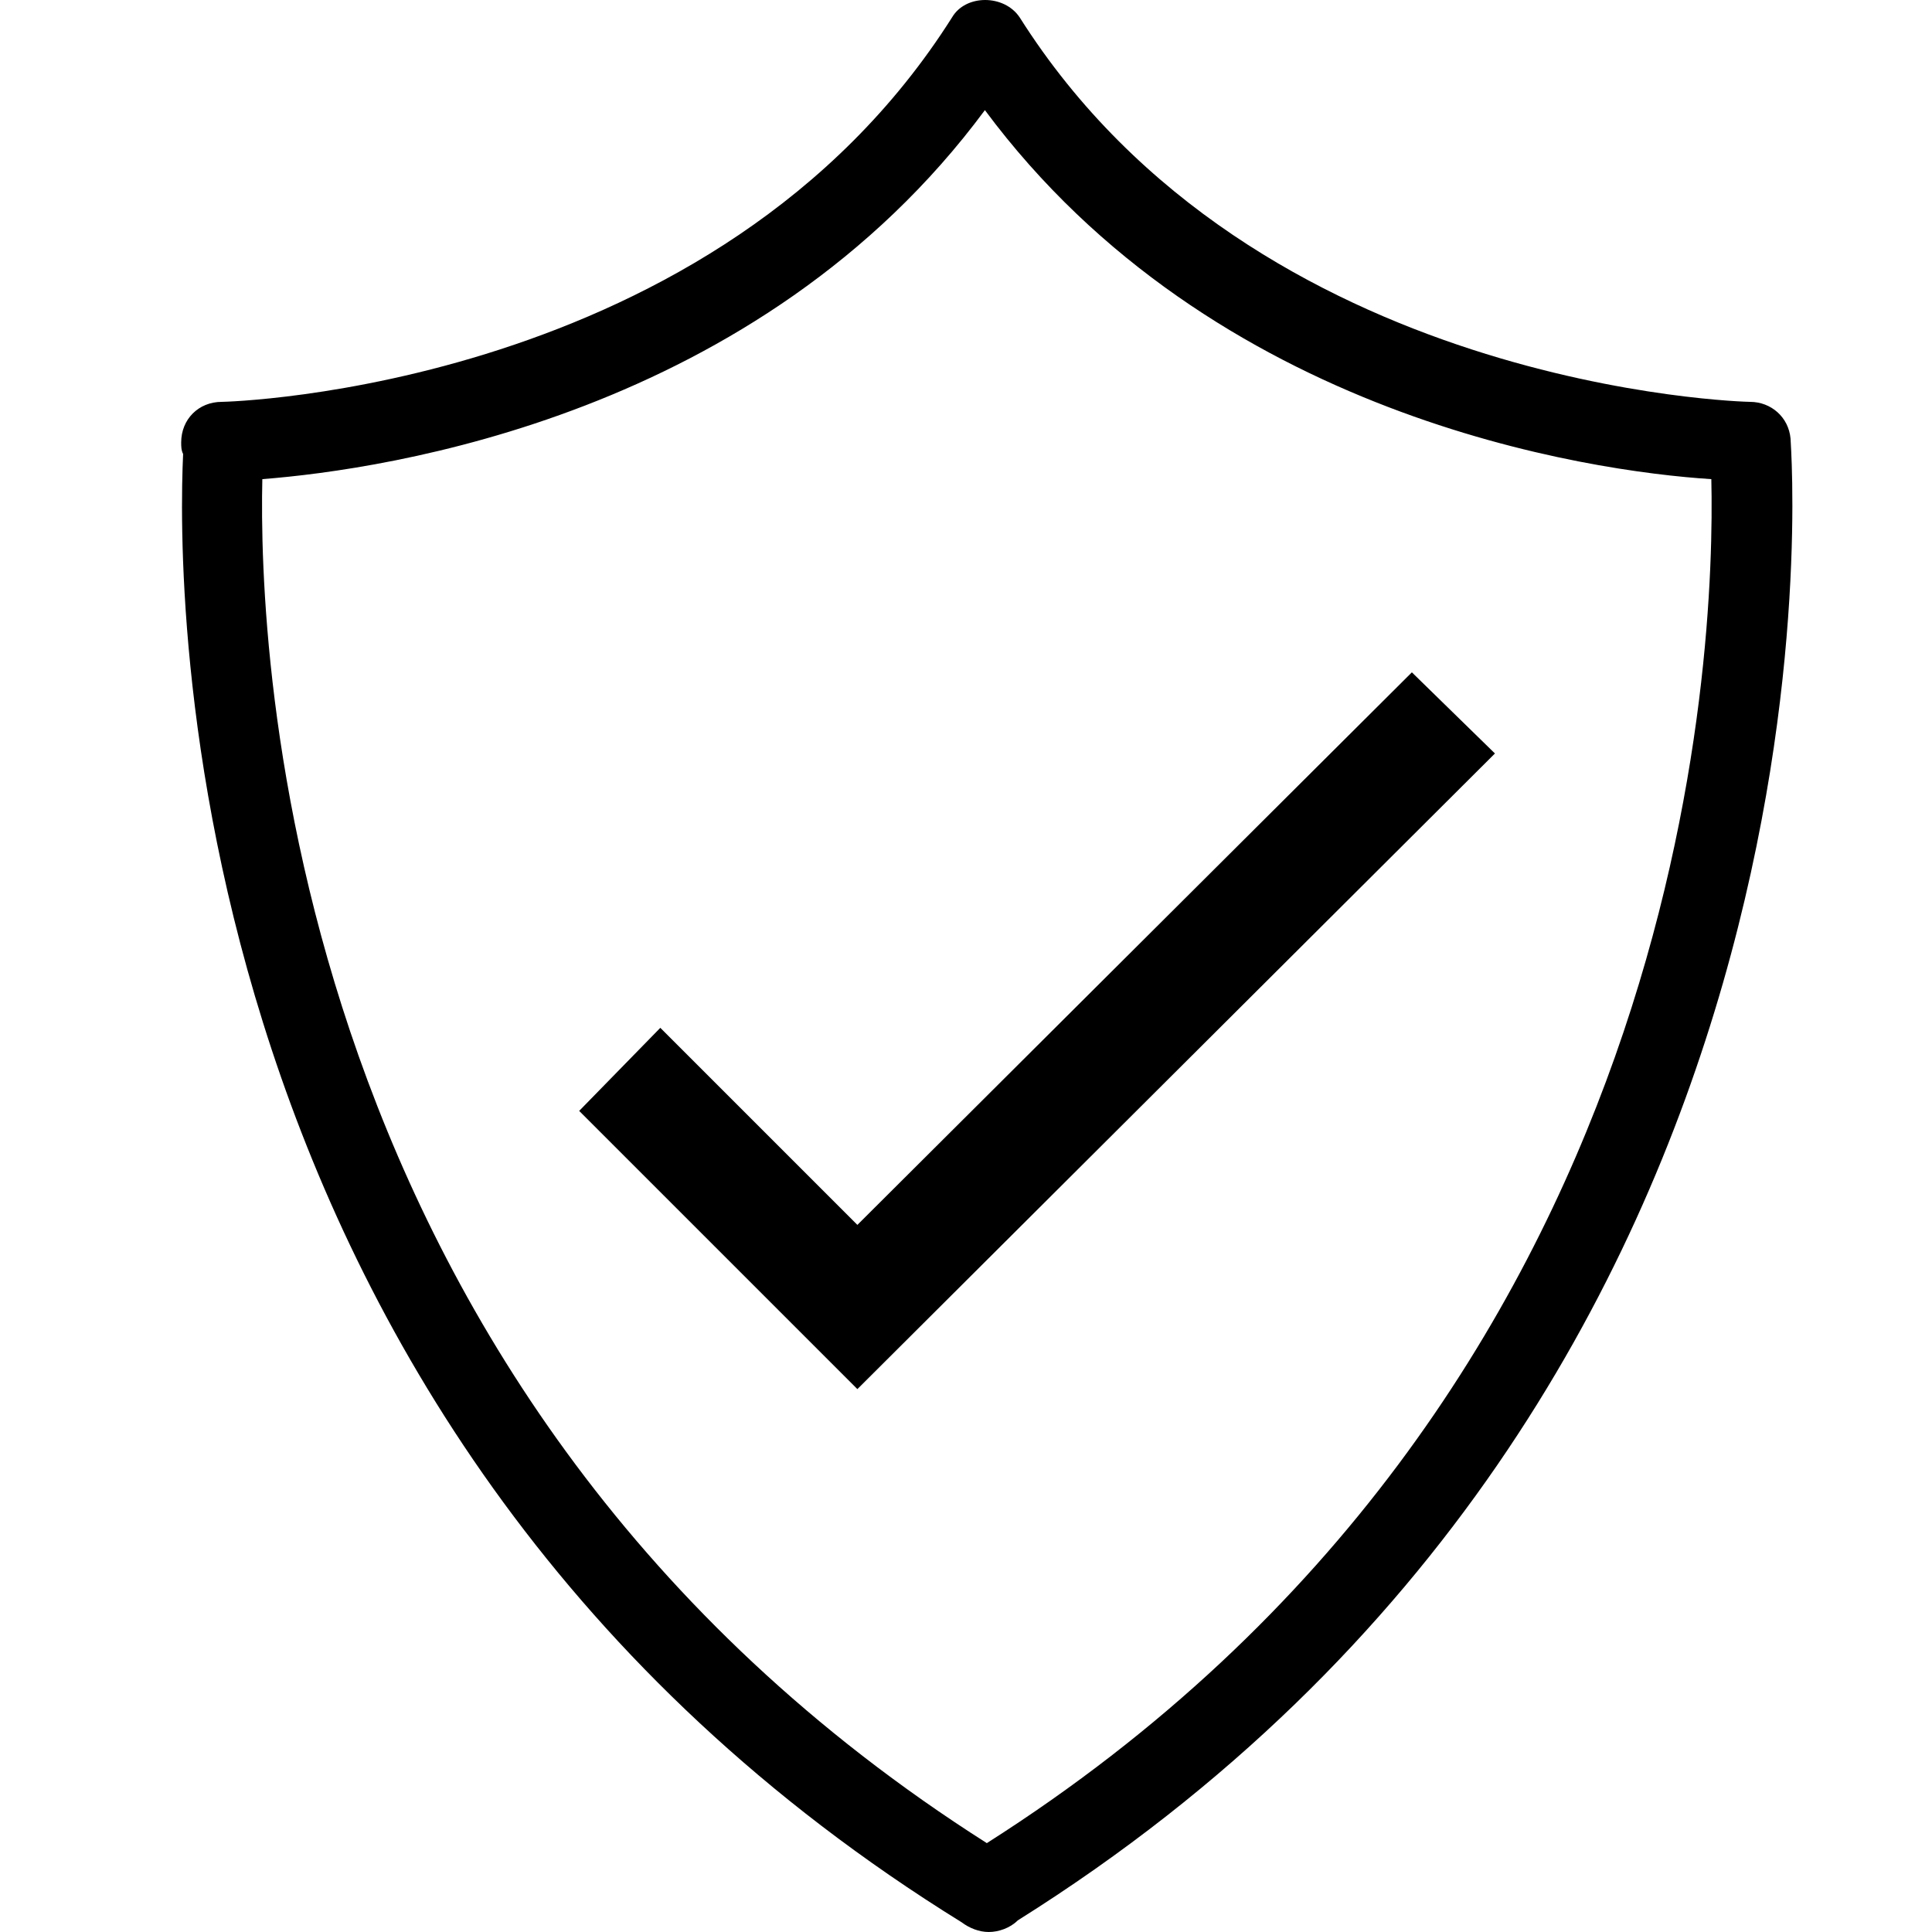 <svg width="32" height="32" viewBox="0 0 32 32" fill="currentColor" xmlns="http://www.w3.org/2000/svg">
<path d="M29.657 7.264C29.625 6.912 29.337 6.656 28.985 6.656C28.921 6.656 20.793 6.464 16.889 0.288C16.633 -0.096 15.993 -0.096 15.769 0.288C11.865 6.464 3.737 6.656 3.673 6.656C3.289 6.656 3.001 6.944 3.001 7.328C3.001 7.392 3.001 7.456 3.033 7.52C2.937 9.568 2.745 23.68 15.929 31.84C16.057 31.936 16.217 32 16.377 32C16.537 32 16.729 31.936 16.857 31.808C30.937 22.976 29.657 7.424 29.657 7.264V7.264ZM16.345 30.528C4.665 23.104 4.281 10.72 4.345 7.936C6.393 7.776 12.569 6.88 16.313 1.824C20.089 6.912 26.329 7.808 28.345 7.936C28.409 10.752 28.025 23.104 16.345 30.528V30.528ZM23.385 11.136L24.761 12.48L14.201 23.008L9.593 18.4L10.937 17.024L14.201 20.288L23.385 11.136V11.136Z" fill="currentColor"/>
</svg>

